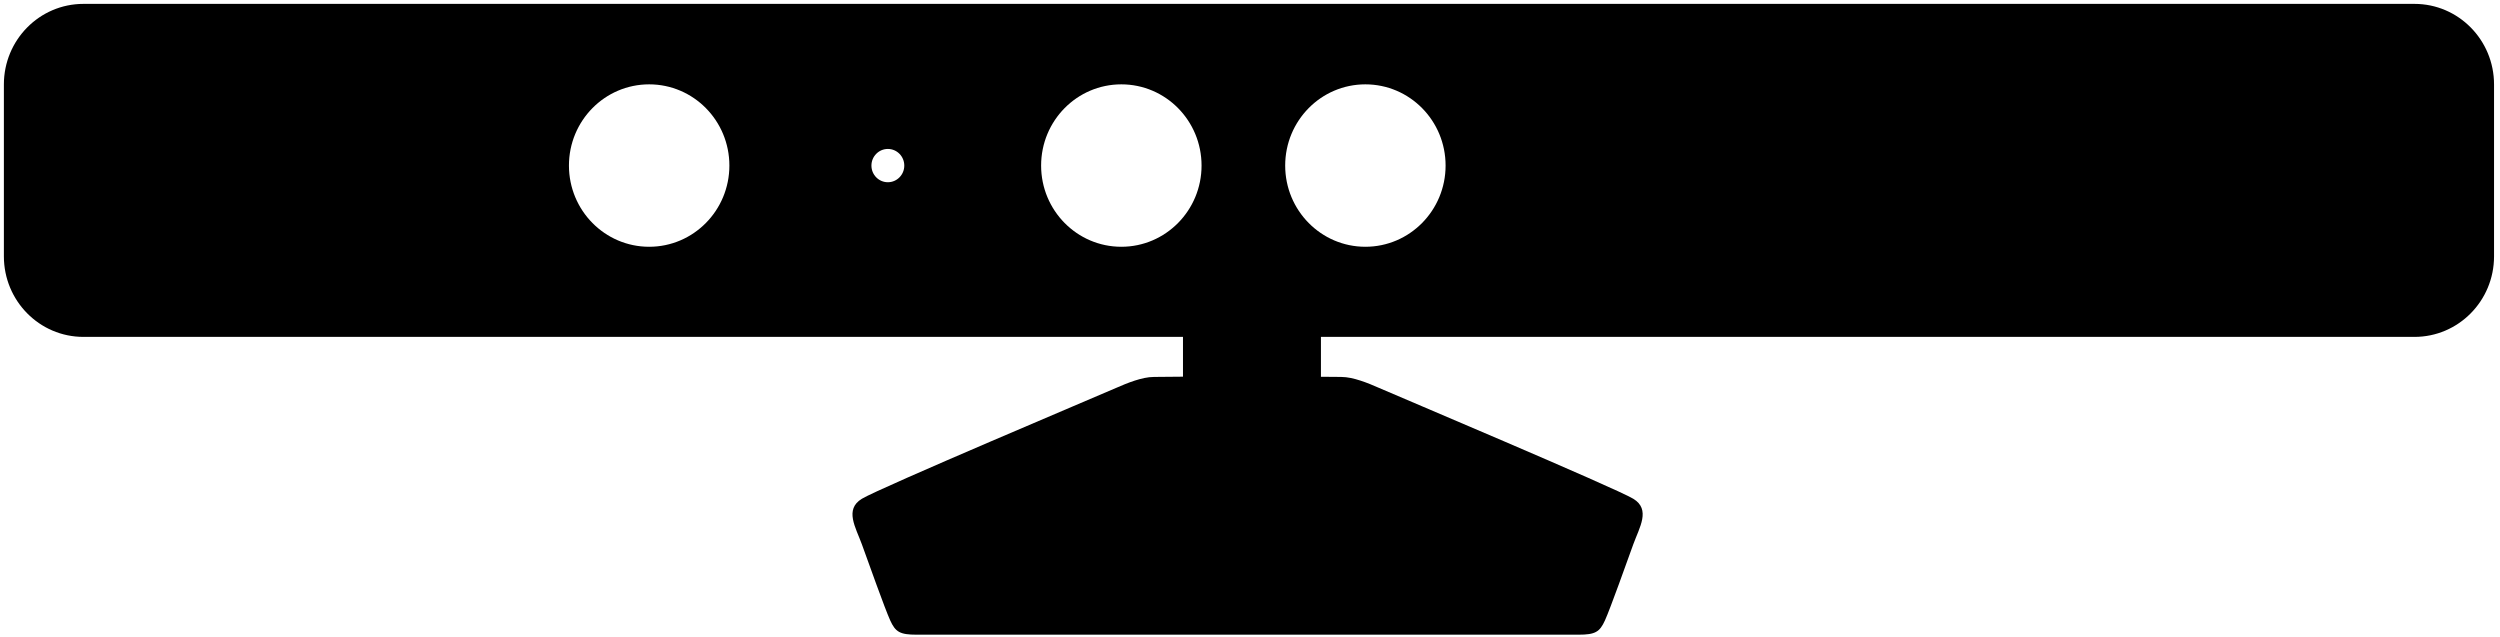 <?xml version="1.0" encoding="UTF-8" standalone="no"?>
<svg width="322px" height="82px" viewBox="0 0 322 82" version="1.1" xmlns="http://www.w3.org/2000/svg" xmlns:xlink="http://www.w3.org/1999/xlink" xmlns:sketch="http://www.bohemiancoding.com/sketch/ns">
    <!-- Generator: Sketch 3.1 (8751) - http://www.bohemiancoding.com/sketch -->
    <title>kinect</title>
    <desc>Created with Sketch.</desc>
    <defs></defs>
    <g id="Start-game" stroke="none" stroke-width="1" fill="none" fill-rule="evenodd" sketch:type="MSPage">
        <g id="Desktop-HD" sketch:type="MSArtboardGroup" transform="translate(-176, -467)">
            <g id="kinect" sketch:type="MSLayerGroup" transform="translate(136.5, 308.5)">
                <g id="Captions"></g>
                <g id="Your_Icon" transform="translate(40, 159)" fill="#000000" sketch:type="MSShapeGroup">
                    <path d="M310.484,42.892 L169.636,42.892 L169.636,48.028 C171.388,48.04 172.56,48.052 172.284,48.052 C173.764,48.052 175.704,48.836 177.064,49.44 C178.888,50.244 207.588,62.356 209.864,63.74 C212.14,65.12 210.66,67.424 209.864,69.616 C209.068,71.808 206.904,77.904 206.22,79.404 C205.536,80.904 204.968,81.248 202.804,81.248 L161.308,81.248 L159.072,81.248 L117.572,81.248 C115.408,81.248 114.84,80.904 114.156,79.404 C113.472,77.904 111.308,71.808 110.512,69.616 C109.716,67.424 108.236,65.12 110.512,63.74 C112.788,62.352 141.488,50.244 143.312,49.44 C144.672,48.84 146.616,48.052 148.096,48.052 C147.76,48.052 149.524,48.036 151.868,48.016 L151.868,42.892 L10.248,42.892 C4.584,42.892 0,38.248 0,32.516 L0,10.376 C0,4.644 4.588,0 10.248,0 L310.484,0 C316.144,0 320.732,4.648 320.732,10.376 L320.732,32.516 C320.736,38.248 316.144,42.892 310.484,42.892 L310.484,42.892 Z M83.112,10.364 C77.408,10.364 72.78,15.044 72.78,20.824 C72.78,26.6 77.404,31.284 83.112,31.284 C88.82,31.284 93.444,26.6 93.444,20.824 C93.444,15.044 88.82,10.364 83.112,10.364 L83.112,10.364 Z M113.856,18.684 C112.688,18.684 111.74,19.644 111.74,20.828 C111.74,22.012 112.688,22.972 113.856,22.972 C115.024,22.972 115.972,22.012 115.972,20.828 C115.972,19.644 115.028,18.684 113.856,18.684 L113.856,18.684 Z M143.928,10.364 C138.22,10.364 133.596,15.044 133.596,20.824 C133.596,26.6 138.22,31.284 143.928,31.284 C149.632,31.284 154.26,26.6 154.26,20.824 C154.26,15.044 149.636,10.364 143.928,10.364 L143.928,10.364 Z M175.36,10.364 C169.656,10.364 165.032,15.044 165.032,20.824 C165.032,26.6 169.656,31.284 175.36,31.284 C181.068,31.284 185.692,26.6 185.692,20.824 C185.692,15.044 181.068,10.364 175.36,10.364 L175.36,10.364 Z" id="path3075"></path>
                </g>
            </g>
        </g>
    </g>
</svg>